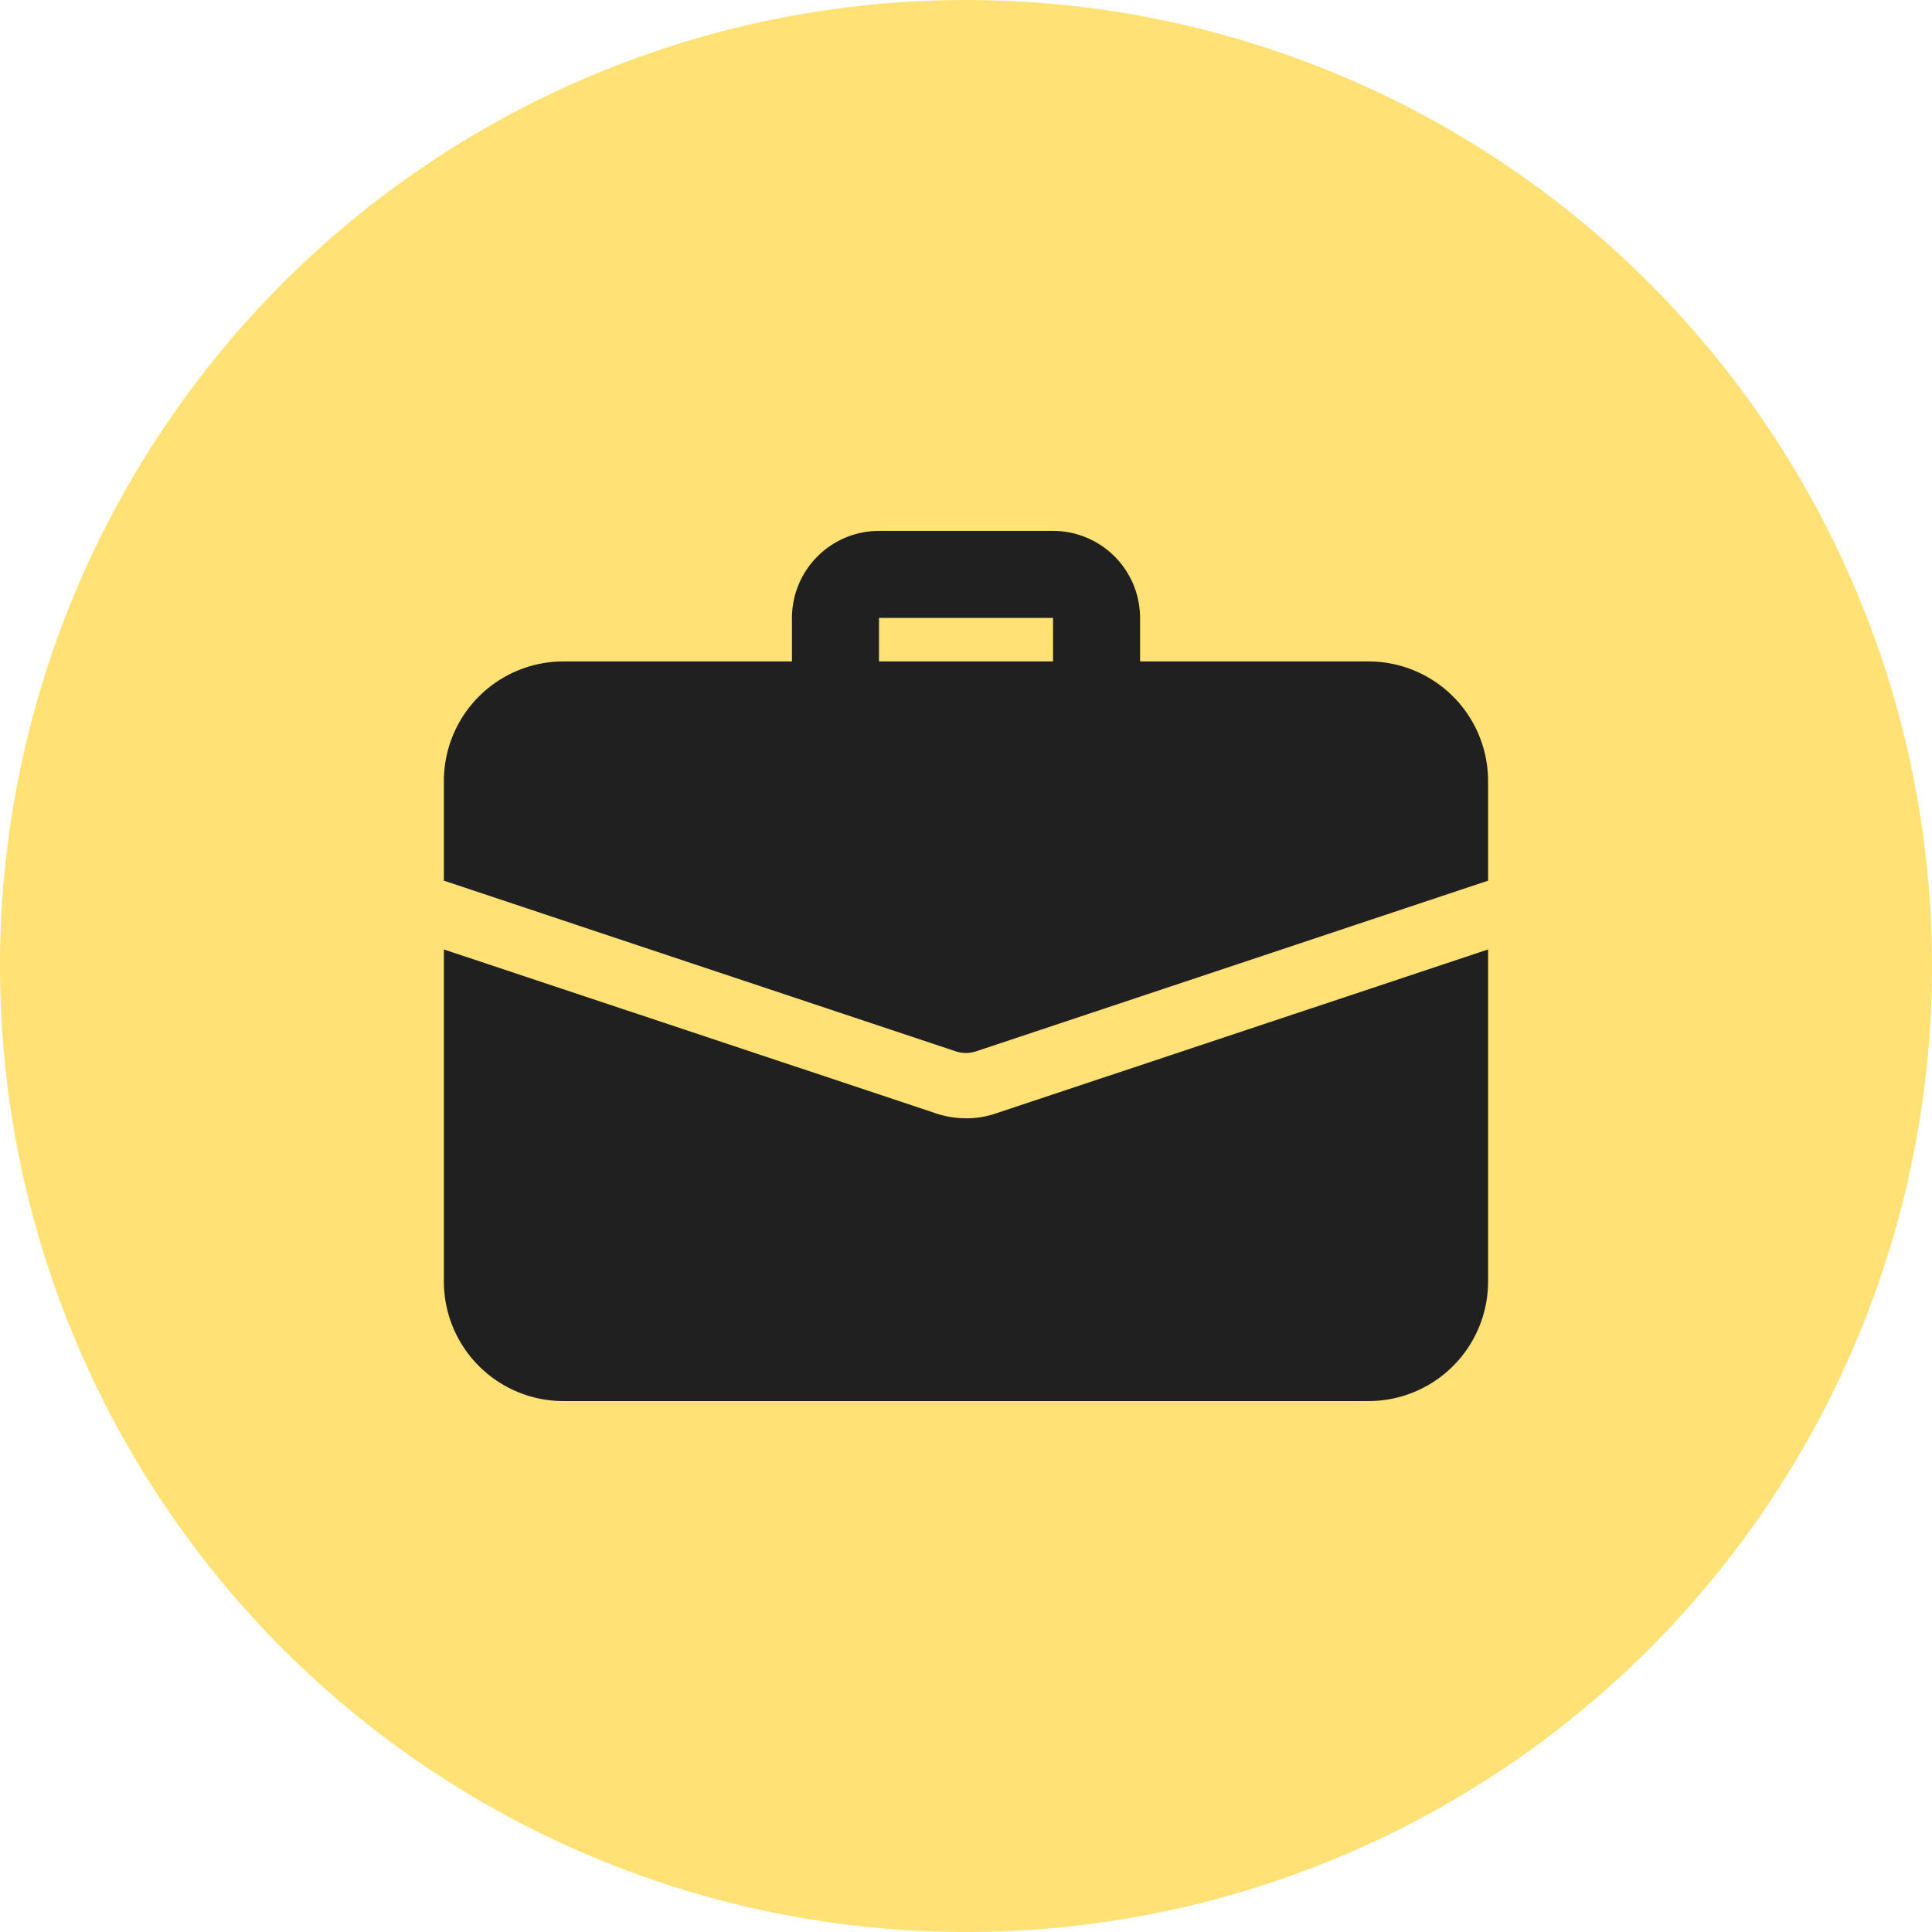 <svg xmlns="http://www.w3.org/2000/svg" width="84" height="84" viewBox="0 0 84 84">
  <g id="yellowbriefcase" transform="translate(-911 -424)">
    <circle id="Ellipse_2265" data-name="Ellipse 2265" cx="42" cy="42" r="42" transform="translate(911 424)" fill="#ffe175"/>
    <g id="Group_12970" data-name="Group 12970" transform="translate(930.299 404.415)">
      <path id="Path_23703" data-name="Path 23703" d="M183.91,51.18a1.893,1.893,0,0,1-1.892-1.892V46.451h-7.567v2.838a1.892,1.892,0,1,1-3.784,0V46.451a3.787,3.787,0,0,1,3.784-3.784h7.567a3.787,3.787,0,0,1,3.784,3.784v2.838A1.893,1.893,0,0,1,183.91,51.18Z" transform="translate(-155.533 0)" fill="#202020"/>
      <path id="Path_23704" data-name="Path 23704" d="M24.045,255.006a3.9,3.9,0,0,1-1.343.227,4.146,4.146,0,0,1-1.457-.265L0,247.893v14.435a5.2,5.2,0,0,0,5.2,5.2h35a5.2,5.2,0,0,0,5.2-5.2V247.893Z" transform="translate(0 -187.027)" fill="#202020"/>
      <path id="Path_23705" data-name="Path 23705" d="M45.4,111.869V116.2l-22.248,7.416a1.4,1.4,0,0,1-.908,0L0,116.2v-4.332a5.2,5.2,0,0,1,5.2-5.2h35A5.2,5.2,0,0,1,45.4,111.869Z" transform="translate(0 -58.325)" fill="#202020"/>
    </g>
  </g>
</svg>
